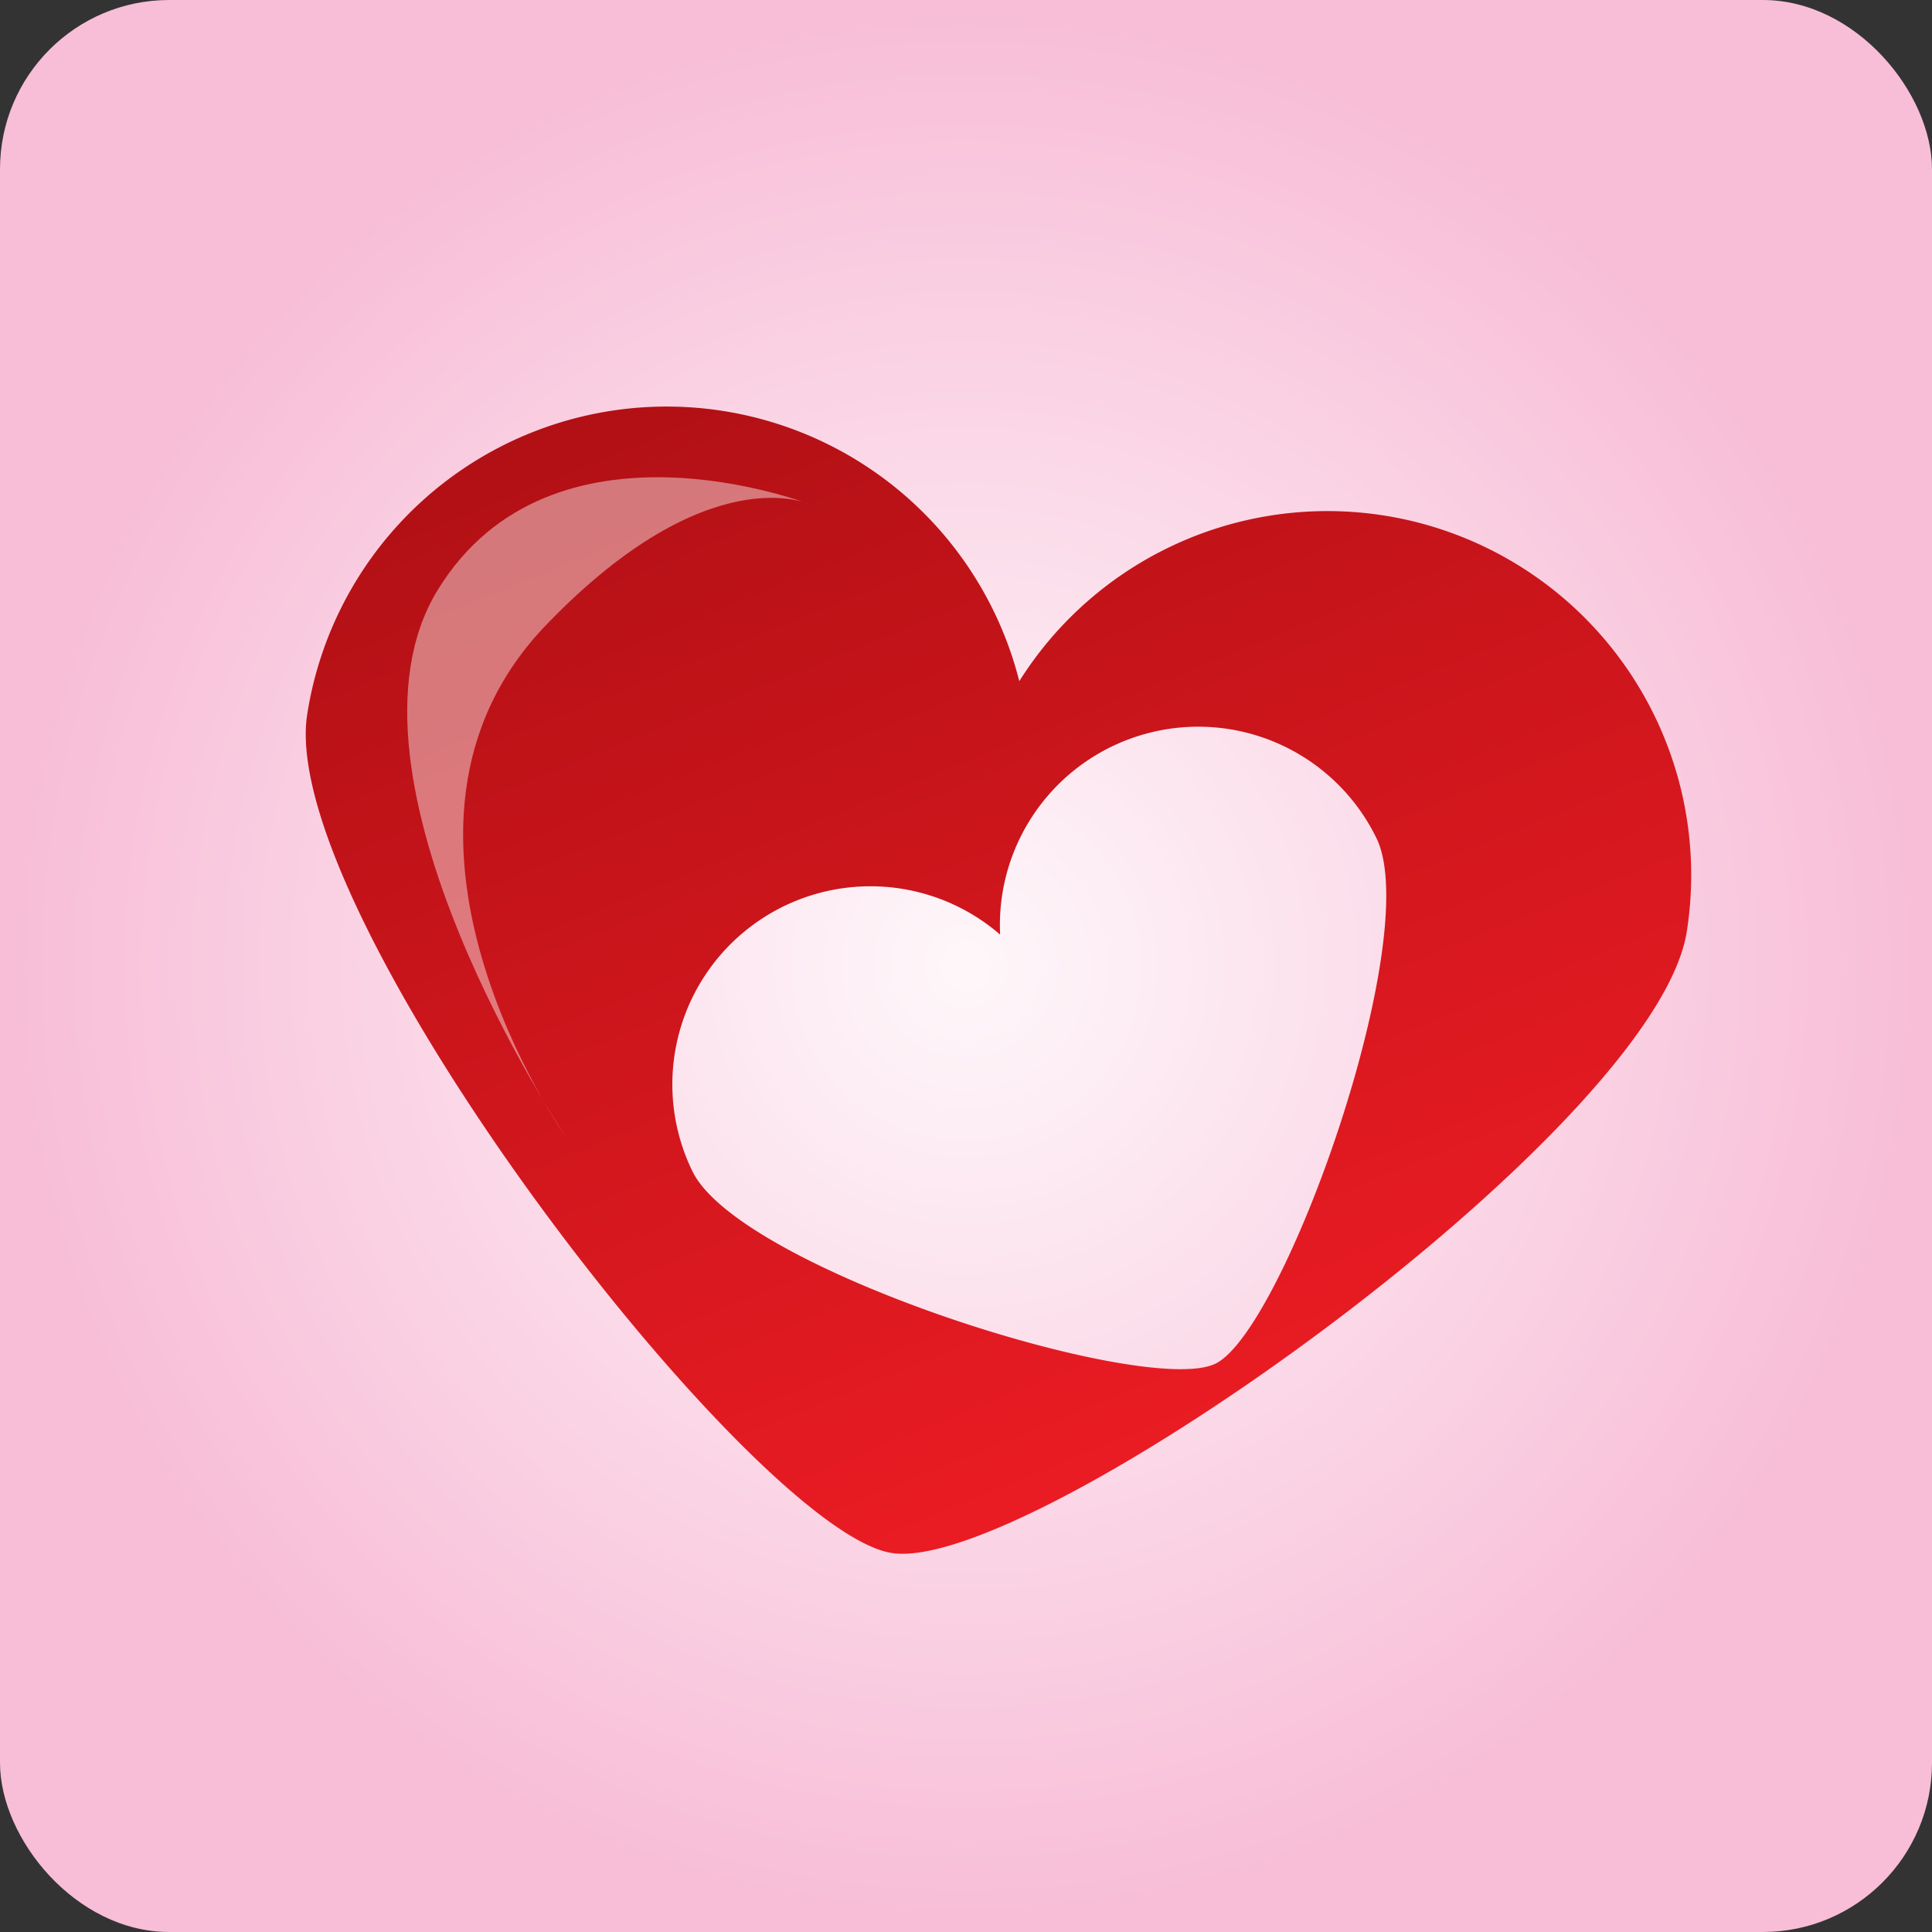 <svg xmlns="http://www.w3.org/2000/svg" xmlns:xlink="http://www.w3.org/1999/xlink" viewBox="0 0 98.79 98.79"><rect x="0" y="0" width="98.79" height="98.79" fill="#333333" stroke="none"/><defs><style>.cls-1{fill:url(#radial-gradient);}.cls-2{fill:url(#linear-gradient);}.cls-3{fill:#fff;opacity:0.43;}</style><radialGradient id="radial-gradient" cx="49.4" cy="49.4" r="49.4" gradientUnits="userSpaceOnUse"><stop offset="0" stop-color="#fef7fa"/><stop offset="1" stop-color="#f8bdd7"/></radialGradient><linearGradient id="linear-gradient" x1="94.5" y1="476.26" x2="122" y2="550.01" gradientTransform="translate(-72.04 -470.84) rotate(-1.59)" gradientUnits="userSpaceOnUse"><stop offset="0" stop-color="#a30d11"/><stop offset="1" stop-color="#ed1c24"/></linearGradient></defs><g id="Layer_2" data-name="Layer 2"><g id="Layer_1-2" data-name="Layer 1"><rect class="cls-1" width="98.79" height="98.79" rx="8.65"/><path class="cls-2" d="M70.77,26.36a18.62,18.62,0,0,0-18.65,8.47,18.6,18.6,0,0,0-36.41,1.69C14.11,46.67,38.47,78.29,45.6,79.41S84.65,57.79,86.25,47.64A18.61,18.61,0,0,0,70.77,26.36ZM62.15,69.73c-3.54,1.72-24.28-4.8-26.74-9.83A10.13,10.13,0,0,1,51.14,47.79a10.14,10.14,0,0,1,19.24-4.94C72.84,47.88,65.68,68,62.15,69.73Z"/><path class="cls-3" d="M41.38,25.78s-13.17-5.12-19,4.39,6.58,28,6.58,28S17.75,42.4,28,31.88C36.26,23.34,41.38,25.78,41.38,25.78Z"/></g></g></svg>